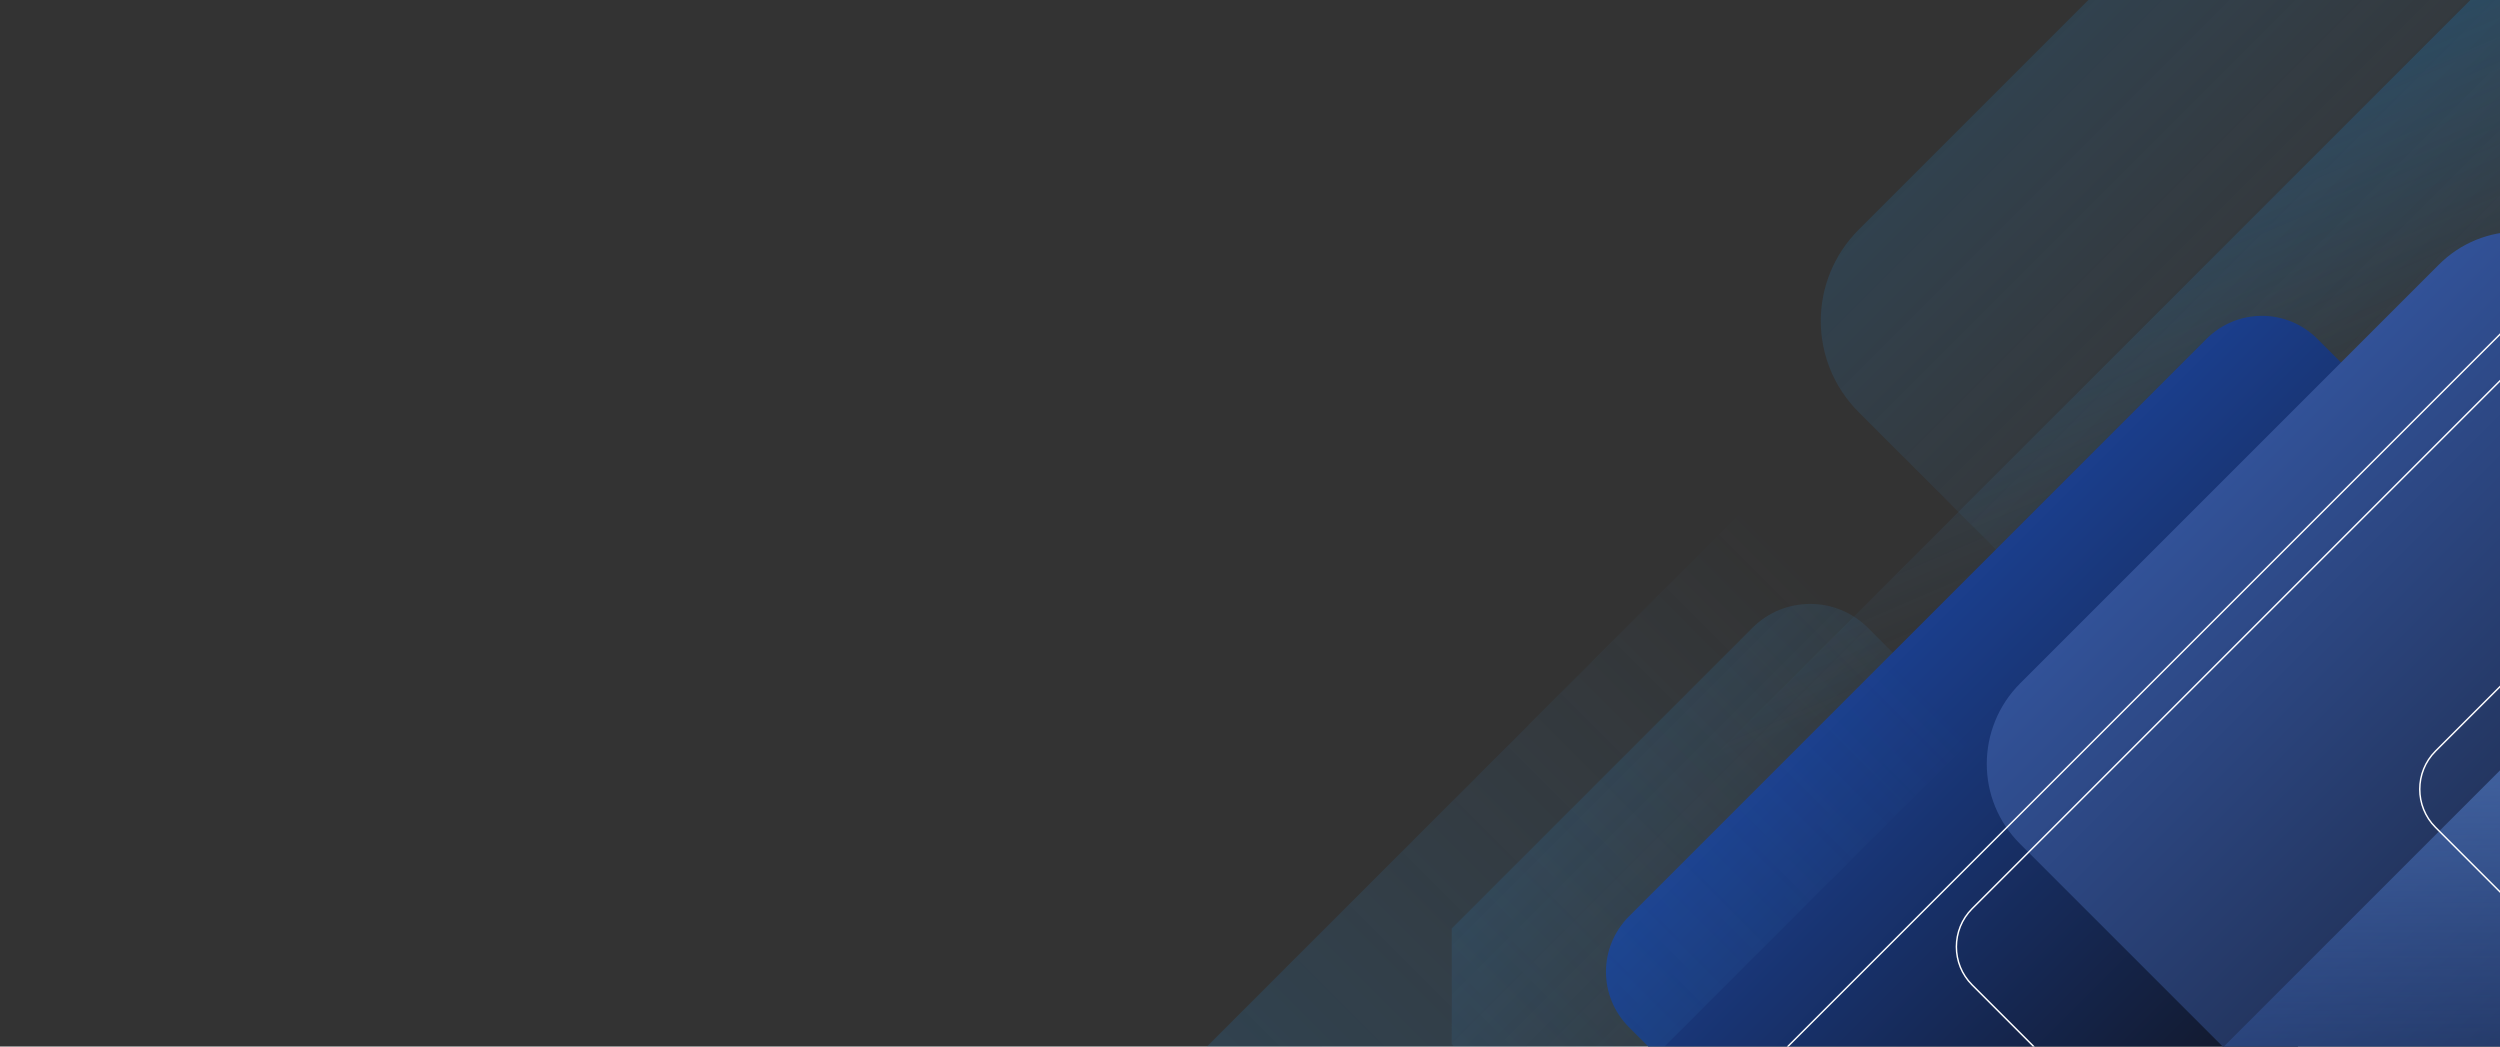 <?xml version="1.0" encoding="utf-8"?>
<!-- Generator: Adobe Illustrator 24.1.2, SVG Export Plug-In . SVG Version: 6.00 Build 0)  -->
<svg version="1.1" id="Layer_1" xmlns="http://www.w3.org/2000/svg" xmlns:xlink="http://www.w3.org/1999/xlink" x="0px" y="0px"
	 viewBox="0 0 430 180" style="enable-background:new 0 0 430 180;" xml:space="preserve">
<rect x="0" y="0" width="430" height="180" fill="#333333" stroke="none"/>
<style type="text/css">
	.st0{opacity:0.35;fill:url(#SVGID_1_);}
	.st1{opacity:0.35;fill:url(#SVGID_2_);}
	.st2{opacity:0.35;fill:url(#SVGID_3_);}
	.st3{fill:url(#SVGID_4_);}
	.st4{fill:url(#SVGID_5_);}
	.st5{fill:none;stroke:#FFFFFF;stroke-width:0.25;stroke-miterlimit:10;}
	.st6{fill:url(#SVGID_6_);}
	.st7{opacity:0.35;fill:url(#SVGID_7_);}
</style>
<linearGradient id="SVGID_1_" gradientUnits="userSpaceOnUse" x1="233.339" y1="91.592" x2="308.688" y2="166.941">
	<stop  offset="0" style="stop-color:#0D72B9"/>
	<stop  offset="1" style="stop-color:#478ECC;stop-opacity:0"/>
</linearGradient>
<path class="st0" d="M249.7,179.6l51.7,51.7c5.5,5.5,14.4,5.5,19.9,0l51.7-51.7c5.5-5.5,5.5-14.4,0-19.9L321.3,108
	c-5.5-5.5-14.4-5.5-19.9,0l-51.7,51.7"/>
<linearGradient id="SVGID_2_" gradientUnits="userSpaceOnUse" x1="313.115" y1="-48.391" x2="415.467" y2="53.962">
	<stop  offset="0" style="stop-color:#0D72B9"/>
	<stop  offset="1" style="stop-color:#478ECC;stop-opacity:0"/>
</linearGradient>
<path class="st1" d="M513.7,39.5l-81.3-81.3c-8.7-8.7-22.7-8.7-31.4,0l-81.3,81.3c-8.7,8.7-8.7,22.7,0,31.4l81.3,81.3
	c8.7,8.7,22.7,8.7,31.4,0l81.3-81.3C522.4,62.2,522.4,48.2,513.7,39.5z"/>
<linearGradient id="SVGID_3_" gradientUnits="userSpaceOnUse" x1="357.362" y1="7.302" x2="392.688" y2="89.367">
	<stop  offset="0" style="stop-color:#0D72B9"/>
	<stop  offset="1" style="stop-color:#478ECC;stop-opacity:0"/>
</linearGradient>
<polygon class="st2" points="459.9,-35 291.1,133.8 463.8,133.8 "/>
<linearGradient id="SVGID_4_" gradientUnits="userSpaceOnUse" x1="319.899" y1="97.985" x2="409.806" y2="187.893">
	<stop  offset="0" style="stop-color:#1C449B"/>
	<stop  offset="1" style="stop-color:#101016"/>
</linearGradient>
<path class="st3" d="M448.2,107.9l-49.6-49.6c-5.3-5.3-13.8-5.3-19.1,0l-99.3,99.3c-5.3,5.3-5.3,13.8,0,19.1l49.6,49.6
	c5.3,5.3,13.8,5.3,19.1,0l99.3-99.3C453.5,121.7,453.5,113.2,448.2,107.9z"/>
<linearGradient id="SVGID_5_" gradientUnits="userSpaceOnUse" x1="368.987" y1="67.039" x2="499.384" y2="197.436">
	<stop  offset="0" style="stop-color:#365AA8"/>
	<stop  offset="1" style="stop-color:#101016"/>
</linearGradient>
<path class="st4" d="M519,117.5l-71.9-71.9c-7.7-7.7-20.1-7.7-27.7,0l-71.9,71.9c-7.7,7.7-7.7,20.1,0,27.7l71.9,71.9
	c7.7,7.7,20.1,7.7,27.7,0l71.9-71.9C526.7,137.6,526.7,125.1,519,117.5z"/>
<path class="st5" d="M473.8,21.7L339.2,156.3c-3.6,3.6-3.6,9.5,0,13.1l37.8,37.8"/>
<line class="st5" x1="476.1" y1="11.4" x2="281.7" y2="205.8"/>
<linearGradient id="SVGID_6_" gradientUnits="userSpaceOnUse" x1="416.405" y1="231.684" x2="416.405" y2="88.075">
	<stop  offset="0" style="stop-color:#1C449B;stop-opacity:0"/>
	<stop  offset="1" style="stop-color:#6388C5"/>
</linearGradient>
<polygon class="st6" points="471.2,91.3 359,203.5 473.8,203.5 "/>
<path class="st5" d="M473.8,74.3l-54.9,54.9c-3.6,3.6-3.6,9.5,0,13.1l46,46"/>
<linearGradient id="SVGID_7_" gradientUnits="userSpaceOnUse" x1="1363.835" y1="-719.566" x2="1363.835" y2="-490.186" gradientTransform="matrix(-0.707 -0.707 0.707 -0.707 1630.773 724.91)">
	<stop  offset="0" style="stop-color:#0D72B9"/>
	<stop  offset="1" style="stop-color:#478ECC;stop-opacity:0"/>
</linearGradient>
<polyline class="st7" points="182.8,204.8 306.4,81.2 345.7,120.6 222.2,244.1 "/>
</svg>
